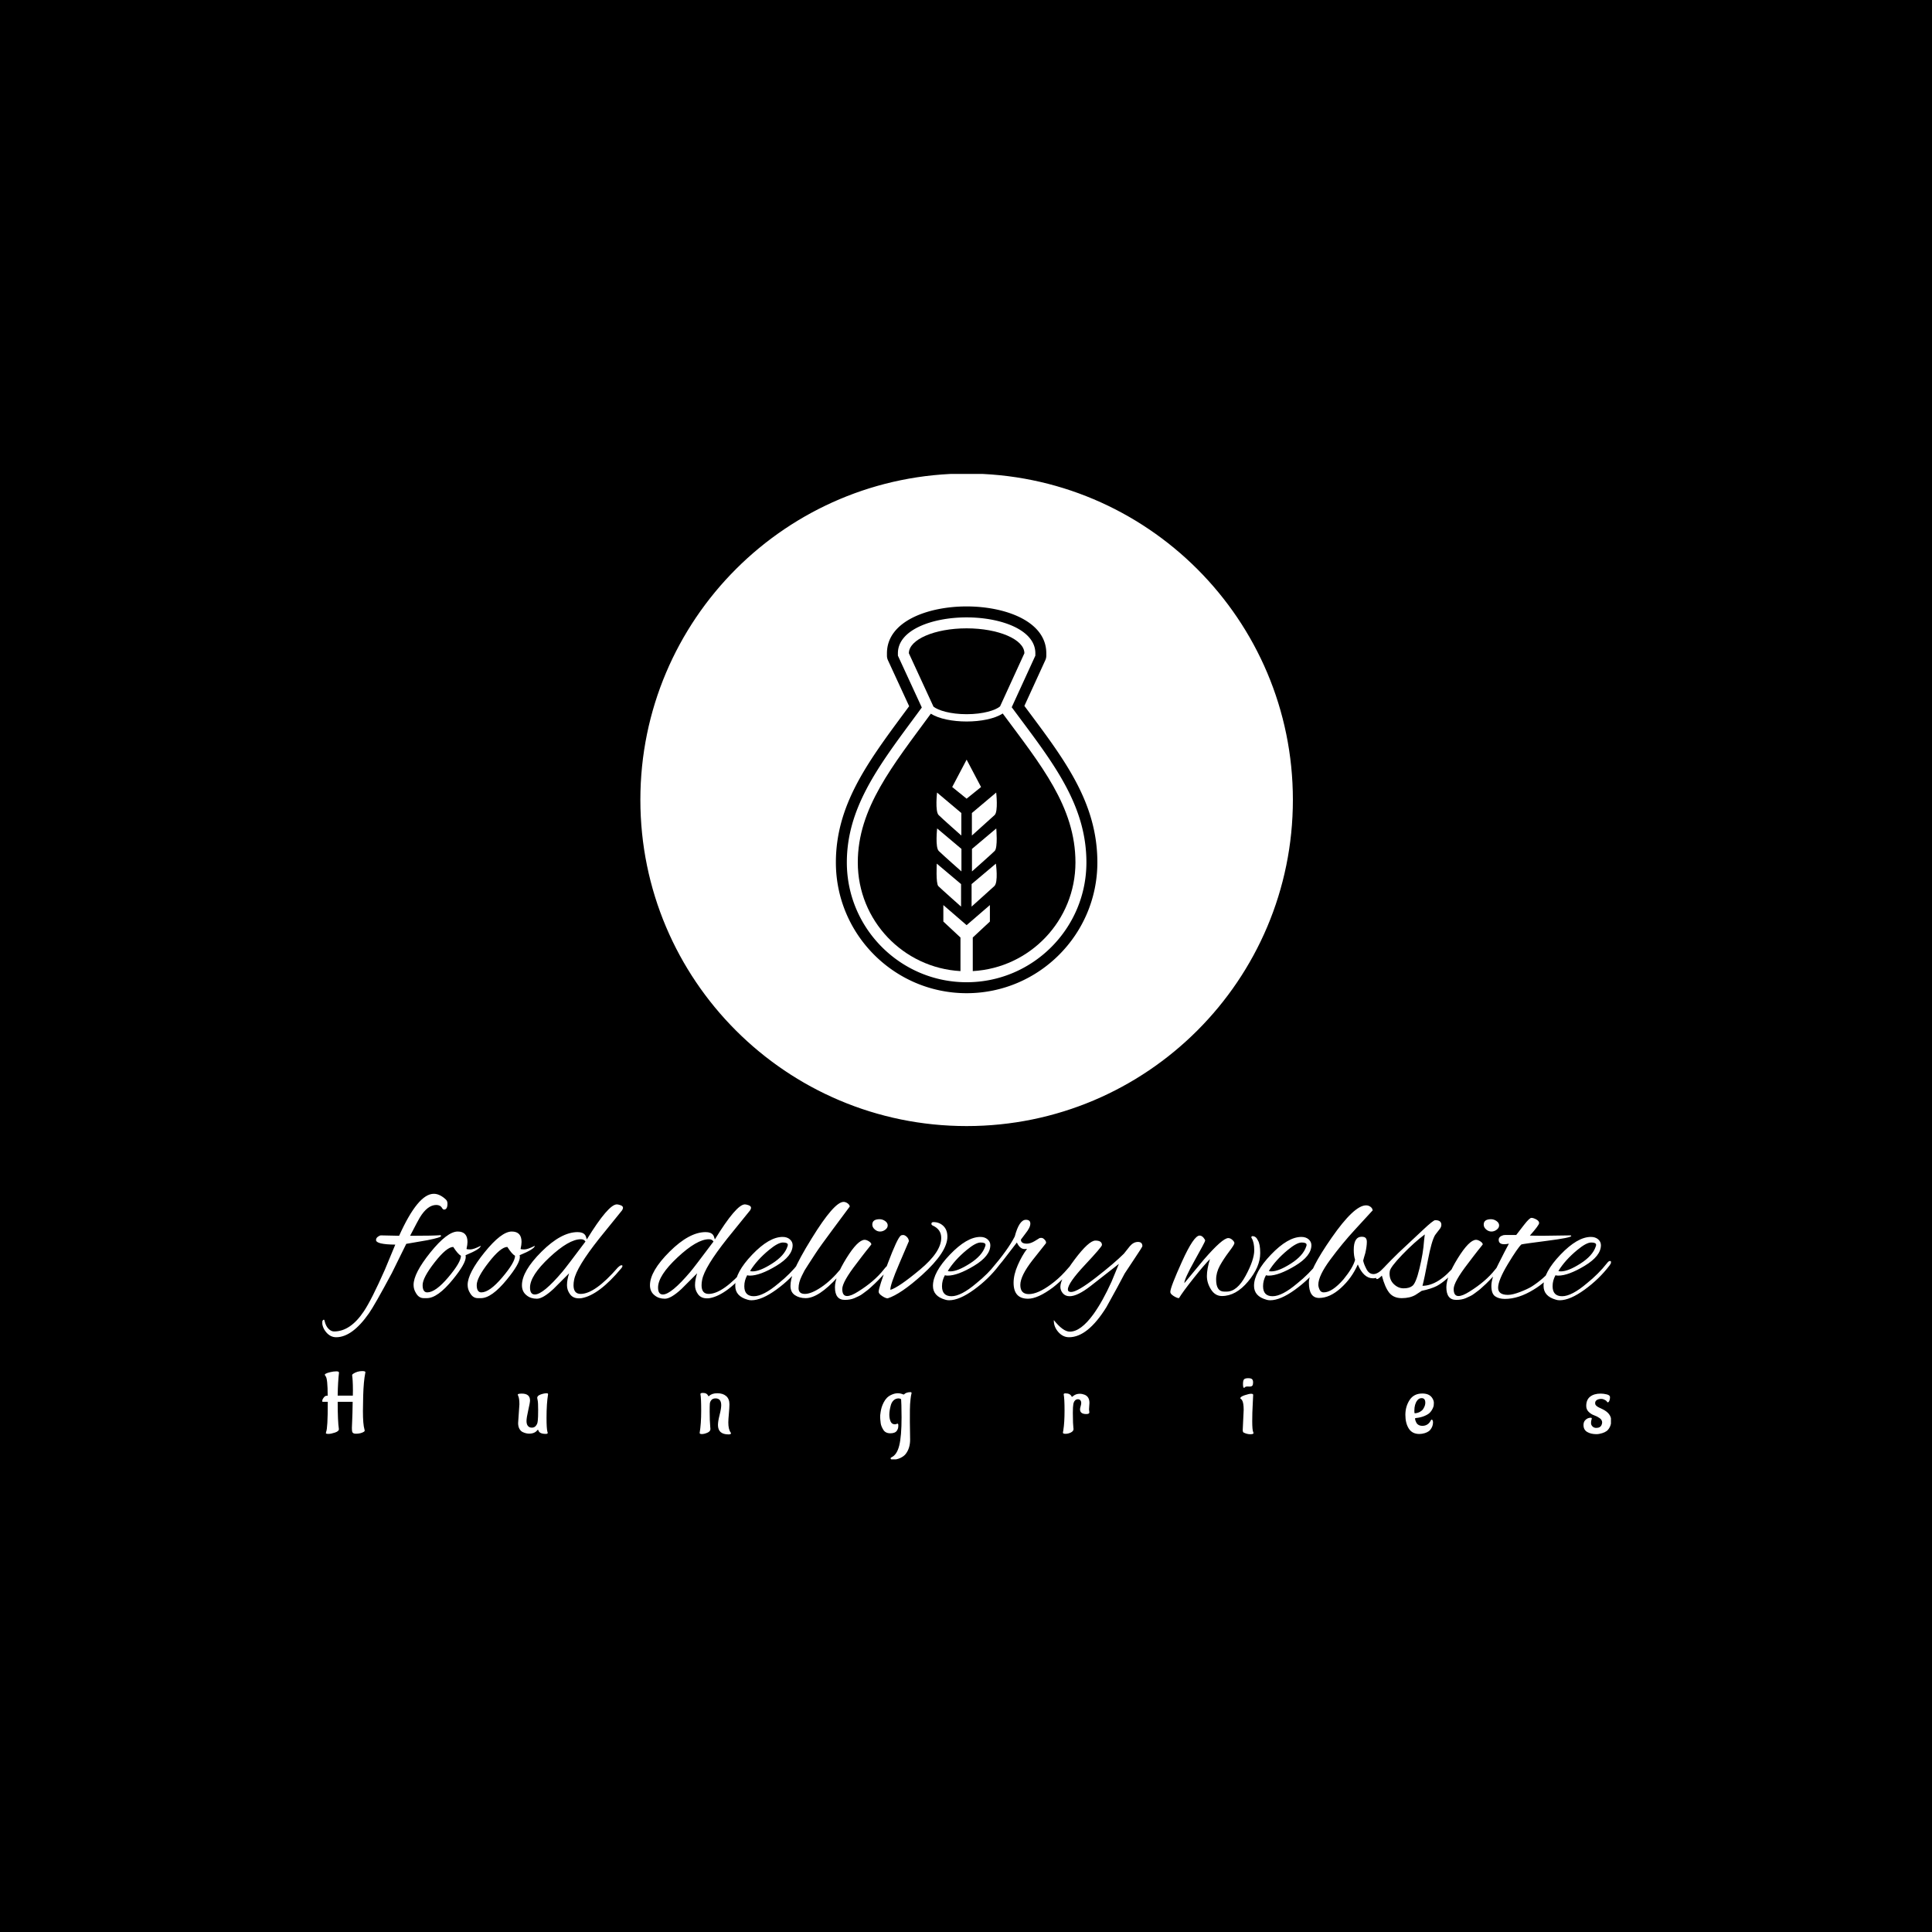 <svg xmlns="http://www.w3.org/2000/svg" version="1.1" xmlns:xlink="http://www.w3.org/1999/xlink" xmlns:svgjs="http://svgjs.dev/svgjs" width="1500" height="1500" viewBox="0 0 1500 1500"><rect width="1500" height="1500" fill="#000000"></rect><g transform="matrix(0.667,0,0,0.667,250.238,367.976)"><svg viewBox="0 0 323 247" data-background-color="#3d2200" preserveAspectRatio="xMidYMid meet" height="1147" width="1500" xmlns="http://www.w3.org/2000/svg" xmlns:xlink="http://www.w3.org/1999/xlink"><g id="tight-bounds" transform="matrix(1,0,0,1,-0.077,-0.1)"><svg viewBox="0 0 323.153 247.2" height="247.2" width="323.153"><g><svg viewBox="0 0 395.52 302.558" height="247.2" width="323.153"><g transform="matrix(1,0,0,1,0,220.968)"><svg viewBox="0 0 395.52 81.59" height="81.59" width="395.52"><g id="textblocktransform"><svg viewBox="0 0 395.52 81.59" height="81.59" width="395.52" id="textblock"><g><svg viewBox="0 0 395.52 44.006" height="44.006" width="395.52"><g transform="matrix(1,0,0,1,0,0)"><svg width="395.52" viewBox="-12.15 -27 334.75 37.25" height="44.006" data-palette-color="#f8fddd"><path d="M20.4-24.45L20.4-24.45Q20.4-22.9 19.5-22.9L19.5-22.9Q19.25-22.9 19-23.3L19-23.3Q18.55-24.1 17.5-24.1L17.5-24.1Q15.2-24.1 13.2-20.8L13.2-20.8Q12.8-20.15 10.7-16.1L10.7-16.1 11.3-16.1Q16.75-16.1 18.55-16.25L18.55-16.25Q18.75-16.2 18.75-16.05L18.75-16.05Q18.75-15.65 15.2-14.95L15.2-14.95Q11.85-14.4 9.7-14L9.7-14Q8.15-10.8 5.95-6.4L5.95-6.4Q1.45 2 0 4.05L0 4.05Q-4.35 10.25-8.5 10.25L-8.5 10.25Q-9.95 10.25-11.03 9.03-12.1 7.8-12.15 6.3L-12.15 6.3Q-12 5.7-11.7 5.7L-11.7 5.7Q-11.55 5.7-11.5 6.05L-11.5 6.05Q-11.2 7.35-10.5 8.05-9.8 8.75-9.05 8.75L-9.05 8.75Q-4.8 8.75-1.3 3.5L-1.3 3.5Q0.7 0.5 4.15-7.3L4.15-7.3 6.85-13.8Q1.85-13.85 1.85-15L1.85-15Q1.85-15.5 2.33-15.85 2.8-16.2 3.15-16.2L3.15-16.2 7.85-16.1Q12.75-27 16.85-27L16.85-27Q18.4-27 20-25.5L20-25.5Q20.4-25.1 20.4-24.45ZM25.15-10.6L25.15-10.6Q25.15-8.85 21.8-4.75L21.8-4.75Q17.85 0.1 15.05 0.1L15.05 0.1 14.25 0.1Q12.95 0.1 12.2-1.25L12.2-1.25Q11.6-2.2 11.6-3.35L11.6-3.35Q11.6-6.35 15.97-11.78 20.35-17.2 23.05-17.2L23.05-17.2Q25.6-17.2 25.6-14.5L25.6-14.5Q25.6-13.8 25.35-12.7L25.35-12.7Q25.4-12.55 26.3-12.55 27.2-12.55 29.05-13.5L29.05-13.5Q29-12.65 25.1-11.05L25.1-11.05Q25.15-10.85 25.15-10.6ZM21.9-13.2L21.9-13.2Q20.2-13.2 17.07-9.2 13.95-5.2 13.95-3.3 13.95-1.4 15.15-1.4L15.15-1.4Q17.3-1.4 20.6-5.3 23.9-9.2 23.9-10.9L23.9-10.9Q23.1-11.35 21.9-13.2ZM39.2-10.6L39.2-10.6Q39.2-8.85 35.84-4.75L35.84-4.75Q31.89 0.1 29.09 0.1L29.09 0.1 28.29 0.1Q27 0.1 26.25-1.25L26.25-1.25Q25.64-2.2 25.64-3.35L25.64-3.35Q25.64-6.35 30.02-11.78 34.39-17.2 37.09-17.2L37.09-17.2Q39.64-17.2 39.64-14.5L39.64-14.5Q39.64-13.8 39.39-12.7L39.39-12.7Q39.45-12.55 40.34-12.55 41.25-12.55 43.09-13.5L43.09-13.5Q43.05-12.65 39.14-11.05L39.14-11.05Q39.2-10.85 39.2-10.6ZM35.95-13.2L35.95-13.2Q34.24-13.2 31.12-9.2 28-5.2 28-3.3 28-1.4 29.2-1.4L29.2-1.4Q31.34-1.4 34.64-5.3 37.95-9.2 37.95-10.9L37.95-10.9Q37.14-11.35 35.95-13.2ZM56.59-15.15L56.59-15.15Q62.19-24.25 64.39-24.25L64.39-24.25Q64.74-24.25 65.37-24.03 65.99-23.8 65.99-23.35L65.99-23.35Q65.99-23.1 65.74-22.7L65.74-22.7Q61.74-17.8 59.79-15.35L59.79-15.35Q53.89-7.9 53.29-4.65L53.29-4.65Q53.14-3.95 53.14-3.25L53.14-3.25Q53.14-1 54.99-1L54.99-1Q58.69-1 64.64-7.85L64.64-7.85Q65.14-8.35 65.49-8.43 65.84-8.5 65.84-8.25 65.84-8 65.54-7.65L65.54-7.65Q59.74-0.7 55.24 0.1L55.24 0.1Q54.99 0.15 54.54 0.15L54.54 0.15Q52.99 0.15 52.22-0.93 51.44-2 51.44-3.25L51.44-3.25Q51.44-4.65 51.99-6.35L51.99-6.35 47.94-2.3Q45.19 0.25 43.62 0.25 42.04 0.25 40.99-0.6L40.99-0.6Q39.74-1.55 39.74-3.25L39.74-3.25Q39.74-6.9 44.84-11.98 49.94-17.05 54.19-17.05L54.19-17.05Q55.59-17.05 56.14-16.3L56.14-16.3Q56.34-16.05 56.59-15.15ZM41.84-2.65L41.84-2.65Q41.84-0.85 43.09-0.85L43.09-0.85Q45.24-0.85 50.24-6.75L50.24-6.75Q51.14-7.8 56.24-14.6L56.24-14.6Q55.89-15.2 55.04-15.2L55.04-15.2Q51.94-15.2 46.89-10.48 41.84-5.75 41.84-2.65ZM89.84-15.15L89.84-15.15Q95.44-24.25 97.64-24.25L97.64-24.25Q97.99-24.25 98.61-24.03 99.24-23.8 99.24-23.35L99.24-23.35Q99.24-23.1 98.99-22.7L98.99-22.7Q94.99-17.8 93.04-15.35L93.04-15.35Q87.14-7.9 86.54-4.65L86.54-4.65Q86.39-3.95 86.39-3.25L86.39-3.25Q86.39-1 88.24-1L88.24-1Q91.94-1 97.89-7.85L97.89-7.85Q98.39-8.35 98.74-8.43 99.09-8.5 99.09-8.25 99.09-8 98.79-7.65L98.79-7.65Q92.99-0.7 88.49 0.1L88.49 0.1Q88.24 0.15 87.79 0.15L87.79 0.15Q86.24 0.15 85.46-0.93 84.69-2 84.69-3.25L84.69-3.25Q84.69-4.65 85.24-6.35L85.24-6.35 81.19-2.3Q78.44 0.25 76.86 0.25 75.29 0.25 74.24-0.6L74.24-0.6Q72.99-1.55 72.99-3.25L72.99-3.25Q72.99-6.9 78.09-11.98 83.19-17.05 87.44-17.05L87.44-17.05Q88.84-17.05 89.39-16.3L89.39-16.3Q89.59-16.05 89.84-15.15ZM75.09-2.65L75.09-2.65Q75.09-0.85 76.34-0.85L76.34-0.85Q78.49-0.85 83.49-6.75L83.49-6.75Q84.39-7.8 89.49-14.6L89.49-14.6Q89.14-15.2 88.29-15.2L88.29-15.2Q85.19-15.2 80.14-10.48 75.09-5.75 75.09-2.65ZM99.34 0.65L99.34 0.65Q98.79 0.65 98.34 0.5L98.34 0.5Q95.14-0.4 95.14-3.1L95.14-3.1Q95.14-6.6 99.54-11.2 103.94-15.8 107.44-15.8L107.44-15.8Q108.59-15.8 109.31-15.18 110.04-14.55 110.04-13.65L110.04-13.65Q110.04-10.85 105.81-8.3 101.59-5.75 98.94-5.75L98.94-5.75Q98.54-5.75 98.24-5.85L98.24-5.85Q97.49-4.5 97.49-3L97.49-3Q97.49-0.4 99.96-0.4 102.44-0.4 106.39-3.75L106.39-3.75Q109.44-6.2 111.59-8.95L111.59-8.95Q112.04-9.55 112.36-9.55 112.69-9.55 112.69-9.25 112.69-8.95 112.29-8.4L112.29-8.4Q109.59-4.85 105.79-2.1 101.99 0.65 99.34 0.65ZM108.79-13.75L108.79-13.75Q108.79-14.35 107.51-14.35 106.24-14.35 103.89-12.4L103.89-12.4Q100.74-9.8 98.99-6.95L98.99-6.95Q99.29-6.85 99.64-6.85L99.64-6.85Q101.54-6.85 104.71-8.88 107.89-10.9 108.69-13.3L108.69-13.3Q108.79-13.55 108.79-13.75ZM111.58-2.5Q111.58-1 113.23-1 114.88-1 117.48-2.75 120.08-4.5 122.53-7.5L122.53-7.5Q123.13-8.3 123.48-8.3 123.83-8.3 123.83-8L123.83-8Q123.83-7.7 121.78-5.4L121.78-5.4Q116.78 0.1 113.43 0.1L113.43 0.1Q111.78 0.1 110.63-0.68 109.48-1.45 109.48-3.08 109.48-4.7 110.33-6.85L110.33-6.85Q111.78-10.25 114.98-15.4L114.98-15.4Q120.83-24.9 123.28-24.9L123.28-24.9Q123.78-24.9 124.31-24.53 124.83-24.15 124.88-23.7L124.88-23.7Q123.73-22.15 120.46-17.75 117.18-13.35 115.93-11.43 114.68-9.5 114.06-8.55 113.43-7.6 113.13-7.08 112.83-6.55 112.43-5.7L112.43-5.7Q111.58-4 111.58-2.5ZM132.63-20.4Q133.38-20.4 134.06-19.93 134.73-19.45 134.73-18.8 134.73-18.15 134.11-17.68 133.48-17.2 132.73-17.2 131.98-17.2 131.36-17.75 130.73-18.3 130.73-19L130.73-19Q130.73-20.4 132.63-20.4L132.63-20.4ZM123.58 0.55L123.58 0.55Q121.03 0.55 121.03-2.75L121.03-2.75Q121.03-5.45 123.98-10.23 126.93-15 128.73-15.05L128.73-15.05Q129.23-15.05 129.86-14.65 130.48-14.25 130.48-13.85L130.48-13.85Q130.23-13.5 129.88-13.08 129.53-12.65 129.13-12.15 128.73-11.65 128.03-10.73 127.33-9.8 126.68-8.95L126.68-8.95Q122.93-4.1 122.93-2.27 122.93-0.45 124.18-0.45L124.18-0.45Q125.23-0.45 127.03-1.6L127.03-1.6Q131.23-4.2 133.68-7.3L133.68-7.3Q134.58-8.45 134.91-8.45 135.23-8.45 135.23-8.05 135.23-7.65 134.08-6.45 132.93-5.25 132.26-4.55 131.58-3.85 131.33-3.63 131.08-3.4 130.41-2.78 129.73-2.15 129.38-1.9 129.03-1.65 128.38-1.15 127.73-0.65 127.23-0.43 126.73-0.2 126.08 0.1L126.08 0.1Q125.03 0.55 123.58 0.55ZM146.63-19.65L146.63-19.65Q148.13-19.65 149.18-18.65 150.23-17.65 150.23-15.85L150.23-15.85Q150.23-11.9 143.68-5.95L143.68-5.95Q138.13-0.95 134.73 0.15L134.73 0.15Q134.18 0.15 133.28-0.45 132.38-1.05 132.38-1.55L132.38-1.55Q132.38-2.65 134.78-9 137.18-15.35 138.08-16.1L138.08-16.1Q138.28-16.3 138.73-16.3 139.18-16.3 139.68-15.83 140.18-15.35 140.23-14.7L140.23-14.7Q140.23-14.65 137.75-8.9 135.28-3.15 135.43-2.05L135.43-2.05Q137.58-2.7 143.1-7.3 148.63-11.9 148.63-15.55L148.63-15.55Q148.63-17.75 146.43-18.75L146.43-18.75Q146.08-18.9 146.08-19.2L146.08-19.2Q146.08-19.65 146.63-19.65ZM150.68 0.65L150.68 0.65Q150.13 0.65 149.68 0.5L149.68 0.5Q146.48-0.4 146.48-3.1L146.48-3.1Q146.48-6.6 150.88-11.2 155.28-15.8 158.78-15.8L158.78-15.8Q159.93-15.8 160.65-15.18 161.38-14.55 161.38-13.65L161.38-13.65Q161.38-10.85 157.15-8.3 152.93-5.75 150.28-5.75L150.28-5.75Q149.88-5.75 149.58-5.85L149.58-5.85Q148.83-4.5 148.83-3L148.83-3Q148.83-0.4 151.3-0.4 153.78-0.4 157.73-3.75L157.73-3.75Q160.78-6.2 162.93-8.95L162.93-8.95Q163.38-9.55 163.7-9.55 164.03-9.55 164.03-9.25 164.03-8.95 163.63-8.4L163.63-8.4Q160.93-4.85 157.13-2.1 153.33 0.65 150.68 0.65ZM160.13-13.75L160.13-13.75Q160.13-14.35 158.85-14.35 157.58-14.35 155.23-12.4L155.23-12.4Q152.08-9.8 150.33-6.95L150.33-6.95Q150.63-6.85 150.98-6.85L150.98-6.85Q152.88-6.85 156.05-8.88 159.23-10.9 160.03-13.3L160.03-13.3Q160.13-13.55 160.13-13.75ZM171.17 0.25L171.17 0.25Q167.42 0.25 167.42-3.9L167.42-3.9Q167.42-6 168.52-8.5 169.62-11 170.92-12.7L170.92-12.7Q170.67-12.65 170.27-12.65L170.27-12.65Q169.07-12.65 168.27-14.35L168.27-14.35 164.57-9.55Q161.47-5.7 160.97-5.7L160.97-5.7Q160.72-5.7 160.72-5.9L160.72-5.9Q160.72-6.4 161.57-7.35L161.57-7.35Q165.92-12.4 167.72-15.9L167.72-15.9Q168.87-20.25 170.62-20.25L170.62-20.25Q171.77-20.25 171.77-19.25 171.77-18.25 170.52-16.7L170.52-16.7 169.32-15.1Q169.32-14.05 170.87-14.05L170.87-14.05Q171.77-14.05 172.87-14.7L172.87-14.7 174.17-15.5Q174.27-15.55 174.67-15.55 175.07-15.55 175.52-15.05 175.97-14.55 175.82-14.15L175.82-14.15 172.37-9.8Q169.17-5.7 169.17-3.33 169.17-0.95 171.37-0.95L171.37-0.95Q173.67-0.95 177.02-3.4L177.02-3.4Q179.02-4.85 180.67-6.65L180.67-6.65Q182.22-8.45 182.37-8.45L182.37-8.45Q182.72-8.45 182.72-8.08 182.72-7.7 182.27-7.2L182.27-7.2 180.67-5.4Q179.32-4 177.67-2.7L177.67-2.7Q173.72 0.25 171.17 0.25ZM177.87 5.8L177.87 5.8Q180.27 8.8 182.02 8.8L182.02 8.8Q184.87 8.8 188.17 4.25L188.17 4.25Q190.57 0.9 192.87-4.2L192.87-4.2 194.77-8.8 187.42-3.05Q184.02-0.4 181.97-0.4L181.97-0.4Q180.87-0.4 180.22-1.15 179.57-1.9 179.57-2.85L179.57-2.85Q179.57-5 183.27-9.93 186.97-14.85 188.67-14.85 190.37-14.85 190.37-13.7L190.37-13.7Q190.37-13.25 185.95-8.53 181.52-3.8 181.52-2.15L181.52-2.15Q181.52-1.5 182.37-1.5L182.37-1.5Q183.97-1.5 188.8-5.25 193.62-9 196.07-11.45L196.07-11.45Q196.62-12.1 197.62-13.4L197.62-13.4Q198.57-14.5 199.72-14.5 200.87-14.5 200.87-13.4L200.87-13.4Q200.87-13.2 198.62-9.85 196.37-6.5 196.27-6.3L196.27-6.3Q194.72-3.3 191.52 2.45L191.52 2.45Q186.67 10.25 181.82 10.25L181.82 10.25Q180.22 10.25 179.02 8.88 177.82 7.5 177.87 5.8ZM229.17-15.7L229.17-15.7Q229.17-16 229.47-16L229.47-16Q230.37-16 230.87-14.9L230.87-14.9Q231.47-13.95 231.47-11.6L231.47-11.6Q231.47-8 228.32-4.23 225.17-0.45 221.52-0.45L221.52-0.45Q219.77-0.45 218.69-2.15 217.62-3.85 217.62-5.65 217.62-7.45 218.42-10.05L218.42-10.05Q216.97-8.6 214.17-5.08 211.37-1.55 210.37 0.1L210.37 0.1Q209.87 0.1 208.99-0.45 208.12-1 208.12-1.5L208.12-1.5Q208.12-2.7 211.17-9.43 214.22-16.15 215.72-16.15L215.72-16.15Q216.27-16.15 216.72-15.63 217.17-15.1 217.17-14.83 217.17-14.55 214.44-9.68 211.72-4.8 211.77-3.8L211.77-3.8Q216.52-9.55 216.82-9.9L216.82-9.9Q221.67-15.5 223.17-15.5L223.17-15.5Q223.72-15.5 224.24-15.03 224.77-14.55 224.77-14.18 224.77-13.8 223.37-11.95 221.97-10.1 220.99-8.33 220.02-6.55 220.02-4.75L220.02-4.75Q220.02-1.6 222.12-1.6L222.12-1.6 222.77-1.6Q225.47-1.6 227.69-5.73 229.92-9.85 229.92-12.35L229.92-12.35Q229.92-14.35 229.27-15.45L229.27-15.45Q229.17-15.55 229.17-15.7ZM234.06 0.65L234.06 0.65Q233.51 0.65 233.06 0.5L233.06 0.5Q229.86-0.4 229.86-3.1L229.86-3.1Q229.86-6.6 234.26-11.2 238.66-15.8 242.16-15.8L242.16-15.8Q243.31-15.8 244.04-15.18 244.76-14.55 244.76-13.65L244.76-13.65Q244.76-10.85 240.54-8.3 236.31-5.75 233.66-5.75L233.66-5.75Q233.26-5.75 232.96-5.85L232.96-5.85Q232.21-4.5 232.21-3L232.21-3Q232.21-0.4 234.69-0.4 237.16-0.4 241.11-3.75L241.11-3.75Q244.16-6.2 246.31-8.95L246.31-8.95Q246.76-9.55 247.09-9.55 247.41-9.55 247.41-9.25 247.41-8.95 247.01-8.4L247.01-8.4Q244.31-4.85 240.51-2.1 236.71 0.65 234.06 0.65ZM243.51-13.75L243.51-13.75Q243.51-14.35 242.24-14.35 240.96-14.35 238.61-12.4L238.61-12.4Q235.46-9.8 233.71-6.95L233.71-6.95Q234.01-6.85 234.36-6.85L234.36-6.85Q236.26-6.85 239.44-8.88 242.61-10.9 243.41-13.3L243.41-13.3Q243.51-13.55 243.51-13.75ZM255.76-12.45L255.76-12.45Q255.76-15.85 257.86-15.85L257.86-15.85Q258.06-15.85 258.31-15.8L258.31-15.8Q259.16-15.65 259.16-14.5 259.16-13.35 258.76-11.6L258.76-11.6Q258.36-10.3 258.21-9.65L258.21-9.65Q258.36-8.8 259.04-7.48 259.71-6.15 260.89-6.15 262.06-6.15 263.51-7.75L263.51-7.75Q263.81-8.1 264.09-8.1 264.36-8.1 264.39-7.78 264.41-7.45 264.01-6.9L264.01-6.9Q262.46-5.05 260.76-5.05L260.76-5.05Q258.31-5.05 256.81-8.65L256.81-8.65Q255.26-5.1 252.41-2.53 249.56 0.05 246.76 0.05L246.76 0.05Q244.11 0.05 244.11-3.95L244.11-3.95Q244.11-7.1 249.99-15.55 255.86-24 258.96-24L258.96-24Q259.61-24 260.14-23.6 260.66-23.2 260.66-22.65L260.66-22.65Q260.66-22.7 259.94-21.9 259.21-21.1 255.99-17.6 252.76-14.1 249.66-9.9 246.56-5.7 246.56-3.4L246.56-3.4Q246.56-2.8 246.89-2.1 247.21-1.4 247.96-1.4L247.96-1.4Q250.16-1.4 253.11-4.8L253.11-4.8Q255.56-7.8 256.11-9.85L256.11-9.85Q255.76-10.9 255.76-12.45ZM273.41-1.8L271.81-0.75Q270.36 0.1 268.23 0.1 266.11 0.1 264.98-1.3 263.86-2.7 263.06-5.75L263.06-5.75Q262.16-4.85 261.81-4.85L261.81-4.85Q261.56-4.85 261.56-5.2 261.56-5.55 261.81-5.8L261.81-5.8Q263.46-7.85 267.41-11.7L267.41-11.7 273.71-17.6Q276.41-20.15 276.91-20.15L276.91-20.15Q278.51-20.15 278.51-18.95L278.51-18.95Q278.51-18.35 278.03-17.78 277.56-17.2 277.33-16.88 277.11-16.55 276.86-16.25L276.86-16.25Q275.96-14.7 275.03-9.85 274.11-5 273.61-3.1L273.61-3.1Q277.76-3.15 282.16-8.5L282.16-8.5Q282.66-9 282.91-9 283.16-9 283.16-8.68 283.16-8.35 282.71-7.8L282.71-7.8Q279.81-4.4 277.31-3.05L277.31-3.05Q275.81-2.3 273.41-1.8L273.41-1.8ZM265.06-6.3L265.06-6.3Q265.06-4.6 266.18-3.53 267.31-2.45 268.71-2.45 270.11-2.45 270.86-3L270.86-3Q271.86-3.55 272.83-7.6 273.81-11.65 274.01-14.75L274.01-14.75 274.21-16.45Q271.46-14.4 268.33-11.15 265.21-7.9 265.11-6.85L265.11-6.85Q265.06-6.55 265.06-6.3ZM291.41-20.4Q292.16-20.4 292.83-19.93 293.51-19.45 293.51-18.8 293.51-18.15 292.88-17.68 292.26-17.2 291.51-17.2 290.76-17.2 290.13-17.75 289.51-18.3 289.51-19L289.51-19Q289.51-20.4 291.41-20.4L291.41-20.4ZM282.36 0.55L282.36 0.55Q279.81 0.55 279.81-2.75L279.81-2.75Q279.81-5.45 282.76-10.23 285.71-15 287.51-15.05L287.51-15.05Q288.01-15.05 288.63-14.65 289.26-14.25 289.26-13.85L289.26-13.85Q289.01-13.5 288.66-13.08 288.31-12.65 287.91-12.15 287.51-11.65 286.81-10.73 286.11-9.8 285.46-8.95L285.46-8.95Q281.71-4.1 281.71-2.27 281.71-0.45 282.96-0.45L282.96-0.45Q284.01-0.45 285.81-1.6L285.81-1.6Q290.01-4.2 292.46-7.3L292.46-7.3Q293.36-8.45 293.68-8.45 294.01-8.45 294.01-8.05 294.01-7.65 292.86-6.45 291.71-5.25 291.03-4.55 290.36-3.85 290.11-3.63 289.86-3.4 289.18-2.78 288.51-2.15 288.16-1.9 287.81-1.65 287.16-1.15 286.51-0.65 286.01-0.43 285.51-0.2 284.86 0.1L284.86 0.1Q283.81 0.55 282.36 0.55ZM304.9-16.1L304.9-16.1 312.1-16.2Q312.25-16.1 312.25-16.05L312.25-16.05Q312.25-15.6 306.03-14.8 299.8-14 299.3-13.85L299.3-13.85Q298.35-13 295.8-8.78 293.25-4.55 293.25-2.6L293.25-2.6Q293.25-0.75 295.8-0.75L295.8-0.75Q297-0.75 298.95-1.5 300.9-2.25 301.95-2.9L301.95-2.9Q304.75-4.65 307.95-8.05L307.95-8.05Q308.65-8.75 308.9-8.75L308.9-8.75Q309.05-8.75 309.05-8.45 309.05-8.15 308.3-7.25L308.3-7.25Q305.7-4.05 302.45-2.1L302.45-2.1Q298.55 0.3 295 0.3L295 0.3Q293.45 0.3 292.48-0.38 291.5-1.05 291.5-3.1 291.5-5.15 293.3-8.72 295.1-12.3 296.05-14.05L296.05-14.05Q295.35-13.9 294.85-13.9L294.85-13.9Q293.4-13.9 293.4-15.05L293.4-15.05Q293.4-15.9 294.6-16.25L294.6-16.25Q294.75-16.25 295.05-16.3L295.05-16.3 297.95-16.3Q298.85-17.45 300-18.95L300-18.95Q301.4-20.75 301.9-20.75 302.4-20.75 303.15-20.35 303.9-19.95 303.9-19.4 303.9-18.85 301.5-16.15L301.5-16.15Q302.8-16.1 304.9-16.1ZM309.25 0.65L309.25 0.65Q308.7 0.65 308.25 0.5L308.25 0.5Q305.05-0.4 305.05-3.1L305.05-3.1Q305.05-6.6 309.45-11.2 313.85-15.8 317.35-15.8L317.35-15.8Q318.5-15.8 319.23-15.18 319.95-14.55 319.95-13.65L319.95-13.65Q319.95-10.85 315.73-8.3 311.5-5.75 308.85-5.75L308.85-5.75Q308.45-5.75 308.15-5.85L308.15-5.85Q307.4-4.5 307.4-3L307.4-3Q307.4-0.4 309.88-0.4 312.35-0.4 316.3-3.75L316.3-3.75Q319.35-6.2 321.5-8.95L321.5-8.95Q321.95-9.55 322.28-9.55 322.6-9.55 322.6-9.25 322.6-8.95 322.2-8.4L322.2-8.4Q319.5-4.85 315.7-2.1 311.9 0.65 309.25 0.65ZM318.7-13.75L318.7-13.75Q318.7-14.35 317.43-14.35 316.15-14.35 313.8-12.4L313.8-12.4Q310.65-9.8 308.9-6.95L308.9-6.95Q309.2-6.85 309.55-6.85L309.55-6.85Q311.45-6.85 314.63-8.88 317.8-10.9 318.6-13.3L318.6-13.3Q318.7-13.55 318.7-13.75Z" opacity="1" transform="matrix(1,0,0,1,0,0)" fill="#ffffff" class="wordmark-text-0" data-fill-palette-color="primary" id="text-0"></path></svg></g></svg></g><g transform="matrix(1,0,0,1,0,54.394)"><svg viewBox="0 0 395.52 27.196" height="27.196" width="395.52"><g transform="matrix(1,0,0,1,0,0)"><svg width="395.52" viewBox="0.75 -35.8 753.36 51.8" height="27.196" data-palette-color="#f8fddd"><path d="M9.9-22.15L9.9-22.15 9.9-21.45 18.75-21.45 18.75-21.55Q18.8-22.75 18.8-24.58 18.8-26.4 18.75-27.78 18.7-29.15 18.65-30.1 18.6-31.05 18.53-31.75 18.45-32.45 18.4-32.83 18.35-33.2 18.35-33.5 18.35-33.8 18.9-34.2L18.9-34.2Q21.3-35.8 24.25-35.8L24.25-35.8Q26.1-35.8 26.1-35.15L26.1-35.15Q26.1-35.1 26-34.6L26-34.6Q25.05-29.85 24.8-21.45L24.8-21.45Q24.65-13.05 24.65-12.45L24.65-12.45Q24.65-4.7 25.55-1.7L25.55-1.7Q25.7-1.3 25.7-1.03 25.7-0.75 25.3-0.4L25.3-0.4Q23.45 0.8 20.5 0.8L20.5 0.8Q18.6 0.8 18.35-0.5L18.35-0.5Q18.2-1.2 18.2-2.68 18.2-4.15 18.38-7.2 18.55-10.25 18.65-17.85L18.65-17.85 9.9-17.85Q9.9-6.45 10.6-1.85L10.6-1.85Q10.6-0.65 8.3 0.13 6 0.9 4.5 0.9 3 0.9 3 0.45L3 0.45Q3 0.15 3.15-0.3L3.15-0.3Q4.1-2.4 4.1-17.2L4.1-17.2 4.1-17.85 1.15-17.85Q0.75-17.85 0.75-18.15L0.75-18.15Q0.75-18.25 0.95-18.93 1.15-19.6 1.88-20.5 2.6-21.4 3.5-21.4L3.5-21.4 4.05-21.4Q4.05-31.25 2.9-32.75L2.9-32.75 2.7-33.05Q2.4-33.3 2.4-33.68 2.4-34.05 2.95-34.3L2.95-34.3Q3.7-34.75 5.63-35.2 7.55-35.65 9.1-35.65 10.65-35.65 10.65-34.95L10.65-34.95 10.65-34.8Q10.05-29.6 9.9-22.15ZM132.84-22.25L132.84-22.25Q131.94-16.85 131.94-8.5L131.94-8.5Q131.94-2.35 132.44-0.4L132.44-0.4 132.64 0.25Q132.64 0.9 131.54 0.9L131.54 0.9Q127.69 0.9 127.14-1.25L127.14-1.25Q127.09-1.5 126.91-1.5 126.74-1.5 126.59-1.3L126.59-1.3Q125.04 0.75 121.79 0.75L121.79 0.75Q119.99 0.75 118.04-0.15L118.04-0.15Q116.84-0.7 116.09-2.08 115.34-3.45 115.34-5.45L115.34-5.45 116.09-16.4Q116.09-19.85 115.39-21.3L115.39-21.3Q115.14-21.85 115.14-22L115.14-22Q115.14-22.3 115.39-22.4L115.39-22.4Q116.19-22.65 117.44-22.65L117.44-22.65Q122.29-22.65 122.29-18.65L122.29-18.65Q122.29-17.4 121.26-12.95 120.24-8.5 120.24-6.63 120.24-4.75 121.06-3.75 121.89-2.75 123.36-2.75 124.84-2.75 125.69-3.8 126.54-4.85 126.69-5.9L126.69-5.9 126.84-6.95Q127.04-8.7 127.04-13.1 127.04-17.5 126.76-18.68 126.49-19.85 126.49-20.15L126.49-20.15Q126.49-21.4 128.49-22.13 130.49-22.85 132.09-22.85L132.09-22.85Q132.84-22.85 132.84-22.25ZM221.42 0.35L221.42 0.35Q222.32-5.05 222.32-12.6 222.32-20.15 221.87-22.4L221.87-22.4Q221.87-23.05 223.37-23.05L223.37-23.05Q225.67-23.05 226.42-21.3L226.42-21.3Q226.47-21.15 226.67-21.15 226.87-21.15 226.97-21.25L226.97-21.25Q228.52-22.85 231.77-22.85 235.02-22.85 236.92-21.2 238.82-19.55 238.82-16.4L238.82-16.4Q238.82-14.5 238.5-11 238.17-7.5 238.17-5.8L238.17-5.8Q238.17-1.75 239.52 0.05L239.52 0.05Q239.72 0.3 239.72 0.55L239.72 0.55Q239.72 1.2 238.32 1.2L238.32 1.2Q232.12 1.2 232.12-4.3L232.12-4.3Q232.12-6.4 233.07-10.15 234.02-13.9 234.02-15.85L234.02-15.85Q234.02-19.85 230.72-19.85L230.72-19.85Q229.12-19.85 228.3-18.9 227.47-17.95 227.37-16.73 227.27-15.5 227.27-12.1L227.27-12.1Q227.27-6.9 227.62-3.05L227.62-3.05 227.72-1.95Q227.72-0.55 225.9 0.23 224.07 1 222.75 1 221.42 1 221.42 0.35ZM330.86-20.18Q331.96-21.3 333.76-22.08 335.56-22.85 337.21-22.85 338.86-22.85 340.56-22.1L340.56-22.1Q340.76-22.1 340.86-22.2L340.86-22.2Q342.16-23.5 344.66-23.5L344.66-23.5Q345.26-23.5 345.26-22.95L345.26-22.95Q345.26-22.9 345.16-22.5 345.06-22.1 344.91-21.33 344.76-20.55 344.66-19.45L344.66-19.45Q344.31-16.6 344.28-13.15 344.26-9.7 344.26-6.25L344.26-6.25 344.41 4.25Q344.41 9.3 341.81 12.65L341.81 12.65Q340.76 14 338.63 15 336.51 16 333.66 16L333.66 16Q333.01 15.6 333.01 15.2 333.01 14.8 333.56 14.55L333.56 14.55Q336.71 13.1 338.06 7.68 339.41 2.25 339.41-8.8L339.41-8.8 339.31-15.8 339.16-19.2Q339.16-19.65 337.76-19.85L337.76-19.85Q335.96-19.85 334.73-18.68 333.51-17.5 333.06-15.6L333.06-15.6Q332.26-12.55 332.26-10.33 332.26-8.1 332.98-6.4 333.71-4.7 335.51-4.7L335.51-4.7Q336.01-4.7 336.43-4.9 336.86-5.1 337.01-5.1L337.01-5.1Q337.51-5.1 337.51-4.1 337.51-3.1 337.36-2.48 337.21-1.85 336.76-1.1L336.76-1.1Q335.76 0.55 332.86 0.55L332.86 0.55Q329.96 0.55 328.71-1.55L328.71-1.55Q327.41-3.7 327.21-5.4L327.21-5.4Q326.91-7.95 326.91-8.75 326.91-9.55 326.93-10.03 326.96-10.5 327.18-11.93 327.41-13.35 327.78-14.63 328.16-15.9 328.96-17.48 329.76-19.05 330.86-20.18ZM449.2-17.2L448.95-13.4 449.15-11.65Q449.15-10.7 447.35-10.7L447.35-10.7Q443.7-10.7 443.7-13.45L443.7-13.45Q443.7-14.1 444.05-15.25 444.4-16.4 444.4-17.25 444.4-18.1 443.9-18.73 443.4-19.35 442.45-19.35 441.5-19.35 440.82-18.68 440.15-18 440-17.3L440-17.3 439.8-16.6Q439.5-15.05 439.5-11.43 439.5-7.8 439.6-5.73 439.7-3.65 439.8-2.88 439.9-2.1 439.9-1.95L439.9-1.95Q439.9-0.7 438.35 0.08 436.8 0.85 435.25 0.85 433.7 0.85 433.7 0.2L433.7 0.2 433.95-1.35Q434.65-5.7 434.65-12.7 434.65-19.7 434.15-22.2L434.15-22.2Q434.15-22.8 435.2-22.8L435.2-22.8Q437.9-22.8 438.8-20.95L438.8-20.95Q438.85-20.75 438.97-20.75 439.1-20.75 439.65-21.2L439.65-21.2Q441.3-22.55 443.55-22.55L443.55-22.55Q444.95-22.55 446.35-22L446.35-22Q449.2-20.85 449.2-17.2L449.2-17.2ZM542.78-26.75L542.78-26.75 541.58-26.8Q540.23-26.8 539.83-26.15L539.83-26.15Q539.73-26 539.58-26L539.58-26Q538.93-26 538.93-28.23 538.93-30.45 539.61-31.05 540.28-31.65 541.96-31.65 543.63-31.65 544.23-31.08 544.83-30.5 544.83-29.15 544.83-27.8 544.38-27.28 543.93-26.75 542.78-26.75ZM538.78-1.5L538.78-1.5 539.33-13.15Q539.33-17.3 538.38-18.8L538.38-18.8Q538.08-19.3 537.68-19.55L537.68-19.55Q537.38-19.65 537.38-19.95L537.38-19.95Q537.38-20.85 539.93-21.7 542.48-22.55 543.66-22.55 544.83-22.55 544.88-21.95L544.88-21.95Q544.88-20.95 544.61-16.28 544.33-11.6 544.33-6.45 544.33-1.3 544.93-0.05L544.93-0.05Q545.08 0.2 545.08 0.45L545.08 0.45Q545.08 1.1 543.18 1.1 541.28 1.1 539.28 0.1L539.28 0.1Q538.78-0.15 538.78-1.5ZM639.07-12.7L639.07-12.7 639.12-11.45Q639.12-11.15 639.52-11.15L639.52-11.15Q641.12-11.3 642.32-11.98 643.52-12.65 644.12-13.5L644.12-13.5Q645.32-15.35 645.42-16.7L645.42-16.7 645.47-17.3Q645.47-20 643.32-20L643.32-20Q641.72-20 640.72-18.6L640.72-18.6Q639.07-16.4 639.07-12.7ZM649.97-6.05L649.97-6.05Q649.97-4.15 649.19-2.73 648.42-1.3 647.44-0.63 646.47 0.05 645.17 0.45L645.17 0.45Q643.52 0.95 642.02 0.95L642.02 0.95Q637.82 0.95 635.82-2.2 633.82-5.35 633.82-10.23 633.82-15.1 636.29-18.9 638.77-22.7 643.72-22.7L643.72-22.7Q648.22-22.7 649.82-19.55L649.82-19.55Q650.47-18.35 650.47-17.28 650.47-16.2 650.37-15.58 650.27-14.95 649.67-13.7 649.07-12.45 648.07-11.45 647.07-10.45 644.92-9.55 642.77-8.65 639.87-8.35L639.87-8.35Q639.47-8.35 639.47-8L639.47-8Q639.47-7.55 639.79-6.68 640.12-5.8 640.52-5.2L640.52-5.2Q641.62-3.8 643.77-3.8L643.77-3.8Q645.92-3.8 647.42-5.2L647.42-5.2Q648.22-5.95 648.72-7.05L648.72-7.05Q648.92-7.45 649.24-7.45 649.57-7.45 649.77-6.9 649.97-6.35 649.97-6.05ZM754.11-6.85L754.11-6.85Q754.11-4.7 753.28-3.1 752.46-1.5 751.41-0.75 750.36 0 748.91 0.45L748.91 0.45Q747.01 1.05 745.46 1.05L745.46 1.05Q742.21 1.05 740.06-0.23 737.91-1.5 737.91-4.3L737.91-4.3Q737.91-5.95 738.81-7L738.81-7Q740.21-8.55 742.16-8.55L742.16-8.55Q742.76-8.55 742.76-8L742.76-8Q742.76-7.95 742.53-7.23 742.31-6.5 742.31-5.4 742.31-4.3 743.18-3.45 744.06-2.6 745.31-2.6 746.56-2.6 747.31-3.03 748.06-3.45 748.36-4.1L748.36-4.1Q748.81-5 748.81-5.8L748.81-5.8Q748.81-7.25 747.36-8.3 745.91-9.35 744.16-9.95 742.41-10.55 740.96-11.95 739.51-13.35 739.51-15.45L739.51-15.45Q739.51-19.05 741.78-20.85 744.06-22.65 747.96-22.65L747.96-22.65Q749.66-22.65 751.53-22.18 753.41-21.7 753.41-20.58 753.41-19.45 753.03-18.5 752.66-17.55 752.11-17.55L752.11-17.55Q751.81-17.55 751.71-17.78 751.61-18 751.36-18.3 751.11-18.6 750.16-19.07 749.21-19.55 748.53-19.55 747.86-19.55 747.63-19.53 747.41-19.5 746.86-19.38 746.31-19.25 745.86-19L745.86-19Q744.71-18.35 744.71-17.1L744.71-17.1Q744.71-16.3 745.06-15.93 745.41-15.55 745.61-15.35 745.81-15.15 746.31-14.88 746.81-14.6 747.01-14.5 747.21-14.4 747.91-14.08 748.61-13.75 748.81-13.65L748.81-13.65Q754.11-11.15 754.11-6.85Z" opacity="1" transform="matrix(1,0,0,1,0,0)" fill="#ffffff" class="slogan-text-1" data-fill-palette-color="secondary" id="text-1"></path></svg></g></svg></g></svg></g></svg></g><g transform="matrix(1,0,0,1,97.665,0)"><svg viewBox="0 0 200.19 200.19" height="200.19" width="200.19"><g><svg></svg></g><g id="icon-0"><svg viewBox="0 0 200.19 200.19" height="200.19" width="200.19"><g><path d="M0 100.095c0-55.281 44.814-100.095 100.095-100.095 55.281 0 100.095 44.814 100.095 100.095 0 55.281-44.814 100.095-100.095 100.095-55.281 0-100.095-44.814-100.095-100.095zM100.095 196.222c53.089 0 96.127-43.037 96.127-96.127 0-53.089-43.037-96.127-96.127-96.127-53.089 0-96.127 43.037-96.127 96.127 0 53.089 43.037 96.127 96.127 96.127z" data-fill-palette-color="accent" fill="#ffffff" stroke="transparent"></path><ellipse rx="99.094" ry="99.094" cx="100.095" cy="100.095" fill="#ffffff" stroke="transparent" stroke-width="0" fill-opacity="1" data-fill-palette-color="accent"></ellipse></g><g transform="matrix(1,0,0,1,59.984,40.765)"><svg viewBox="0 0 80.223 118.66" height="118.66" width="80.223"><g><svg xmlns="http://www.w3.org/2000/svg" xml:space="preserve" viewBox="17.4 1.78 65.2 96.439" x="0" y="0" height="118.66" width="80.223" class="icon-dxe-0" data-fill-palette-color="quaternary" id="dxe-0"><path d="M50 28.651c4.166 0 7.221-0.995 8.332-1.936l6.072-13.256c0-3.433-6.449-6.216-14.404-6.216s-14.403 2.783-14.403 6.216l6.14 13.312c1.166 0.924 4.18 1.88 8.263 1.88" fill="#000000" data-fill-palette-color="quaternary"></path><path d="M50 4.512c8.516 0 17.137 3.073 17.137 8.947v0.595l-5.893 12.863q1.05 1.415 2.082 2.797c8.877 11.889 16.543 22.156 16.542 35.904 0 16.47-13.399 29.868-29.868 29.868S20.132 82.088 20.132 65.618c0-13.354 7.623-23.66 16.449-35.594q1.112-1.503 2.244-3.043l-5.96-12.923v-0.6c0-5.873 8.62-8.946 17.135-8.946m0-2.732c-9.568 0-19.866 3.655-19.866 11.679v0.6c0 0.395 0.085 0.785 0.251 1.144l5.285 11.458-1.237 1.675-0.048 0.064C25.271 40.723 17.4 51.364 17.4 65.618c0 17.976 14.624 32.601 32.6 32.601 17.977 0 32.6-14.625 32.6-32.601 0.002-14.656-7.916-25.26-17.084-37.539l-0.062-0.083-1.053-1.412L69.62 15.19a2.7 2.7 0 0 0 0.248-1.138v-0.595C69.867 5.435 59.568 1.78 50 1.78" fill="#000000" data-fill-palette-color="quaternary"></path><path d="M59 28.473c-1.979 1.317-5.499 1.999-9 1.999-3.455 0-6.929-0.665-8.922-1.948-9.472 12.914-18.215 23.537-18.215 37.094 0 14.473 11.33 26.295 25.603 27.091v-8.375l-4.269-3.98v-4.109l5.8 5.009 5.805-5.009v4.109l-4.268 3.98v8.375c14.272-0.796 25.603-12.619 25.603-27.091 0-13.893-8.67-24.372-18.137-37.145M42.625 48.188l6.06 5.105v5.616s-4.735-4.181-5.663-5.106c-0.926-0.927-0.397-5.615-0.397-5.615m5.988 28.441s-5.003-4.443-5.663-5.104c-0.658-0.66-0.396-5.616-0.396-5.616l6.06 5.104z m0.093-8.774s-4.748-4.189-5.663-5.104c-0.913-0.914-0.396-5.615-0.396-5.615l6.06 5.104z m-2.302-21.044l3.594-6.829 3.598 6.829-3.598 2.908zM56.9 71.525c-1.051 0.949-5.662 5.104-5.662 5.104v-5.615l6.059-5.104c0-0.001 0.656 4.666-0.397 5.615m0.094-8.773c-0.824 0.824-5.662 5.104-5.662 5.104v-5.613l6.059-5.104c0-0.002 0.427 4.789-0.397 5.613m-0.021-8.949c-0.938 0.848-5.662 5.106-5.662 5.106v-5.616l6.06-5.105c-0.002 0 0.543 4.766-0.398 5.615" fill="#000000" data-fill-palette-color="quaternary"></path></svg></g></svg></g></svg></g></svg></g><g></g></svg></g><defs></defs></svg><rect width="323.153" height="247.2" fill="none" stroke="none" visibility="hidden"></rect></g></svg></g></svg>